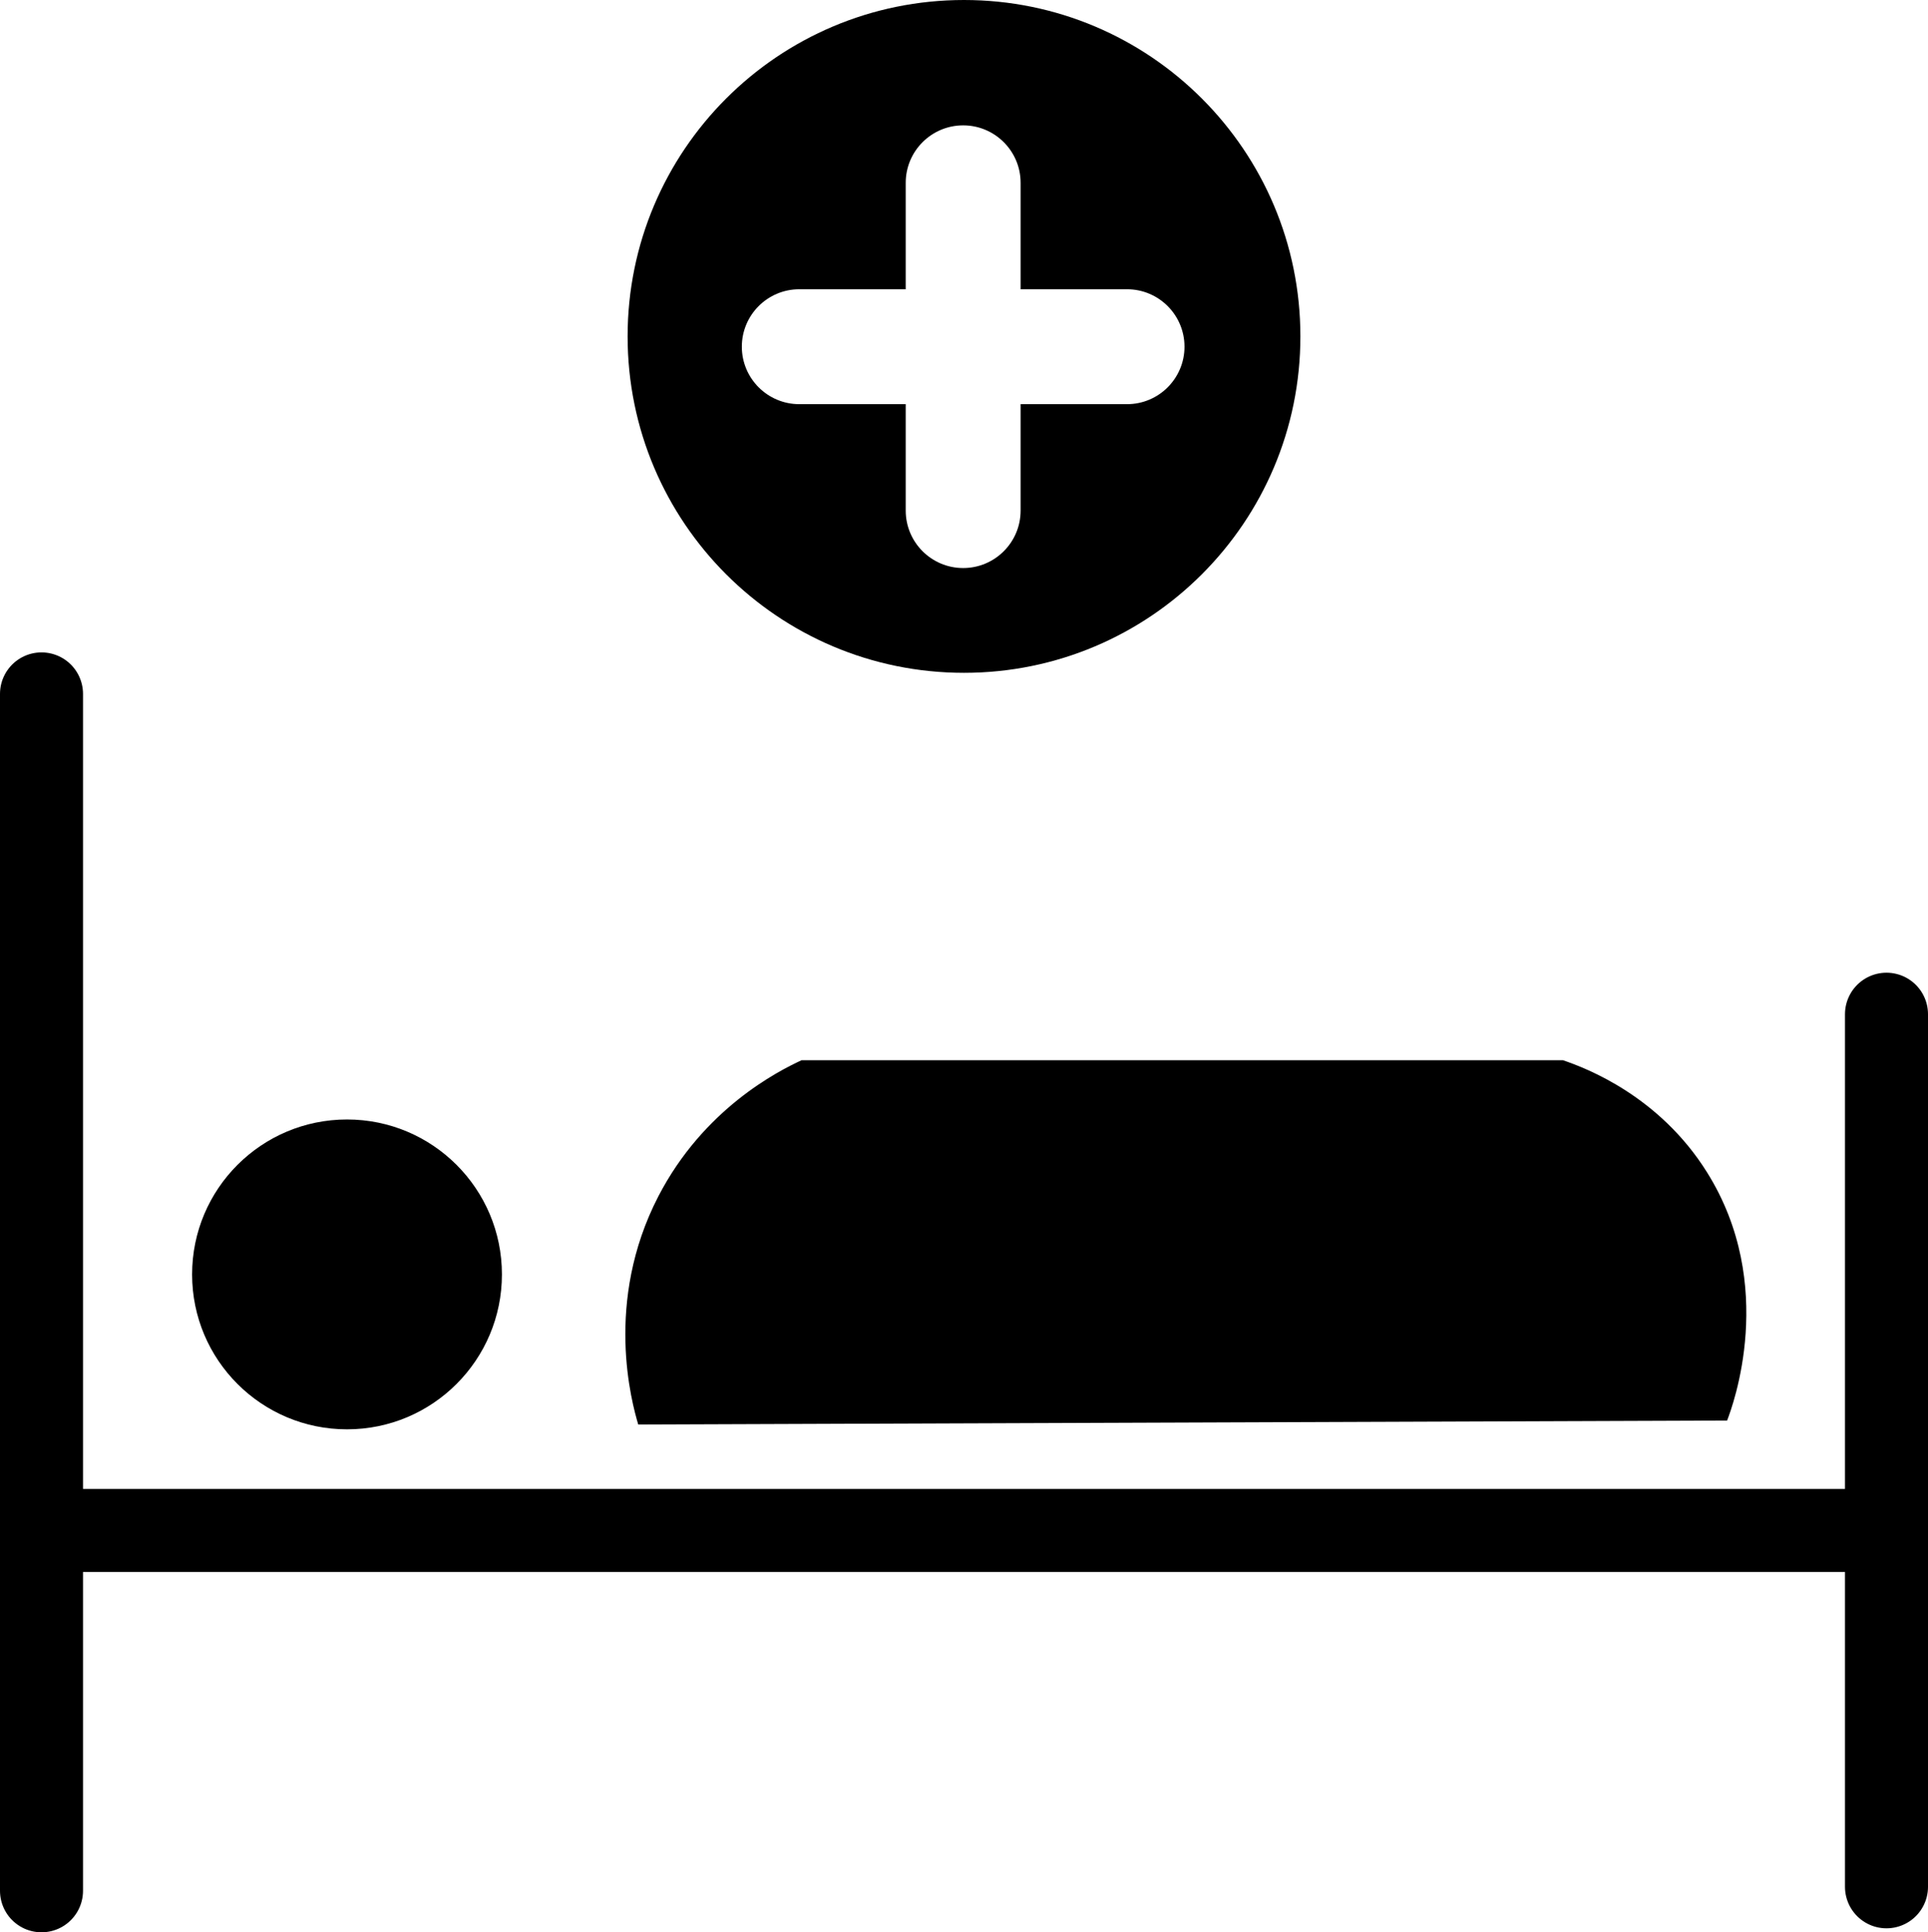 <?xml version="1.0" encoding="UTF-8"?>
<svg id="Layer_1" data-name="Layer 1" xmlns="http://www.w3.org/2000/svg" viewBox="0 0 116.12 116.37">
  <defs>
    <style>
      .cls-1 {
        fill: none;
        stroke: #000;
        stroke-linecap: round;
        stroke-miterlimit: 10;
        stroke-width: 5px;
      }
    </style>
  </defs>
  <g>
    <line class="cls-1" x1="2.5" y1="41.79" x2="2.5" y2="113.87"/>
    <line class="cls-1" x1="2.5" y1="92.17" x2="112.66" y2="92.17"/>
    <line class="cls-1" x1="113.62" y1="61.08" x2="113.62" y2="113.63"/>
    <path d="M38.45,85.79c21.86-.08,43.71-.16,65.57-.24.33-.85,3.05-8.15-1.21-14.95-2.87-4.59-7.26-6.27-8.68-6.75h-45.85c-1.45.67-5.91,2.94-8.63,8.2-3.29,6.37-1.59,12.46-1.21,13.74Z"/>
    <circle cx="20.9" cy="76.75" r="9.33"/>
  </g>
  <path d="M58.06,0c-11.19,0-20.26,9.07-20.26,20.26s9.07,20.26,20.26,20.26,20.26-9.07,20.26-20.26S69.25,0,58.06,0ZM67.88,24.34h-6.41v6.41c0,1.91-1.55,3.46-3.46,3.46s-3.46-1.55-3.46-3.46v-6.41h-6.41c-1.91,0-3.46-1.55-3.46-3.46s1.55-3.46,3.46-3.46h6.41v-6.41c0-1.91,1.55-3.46,3.46-3.46s3.46,1.55,3.46,3.46v6.41h6.41c1.91,0,3.46,1.55,3.46,3.46s-1.55,3.46-3.46,3.46Z"/>
</svg>
